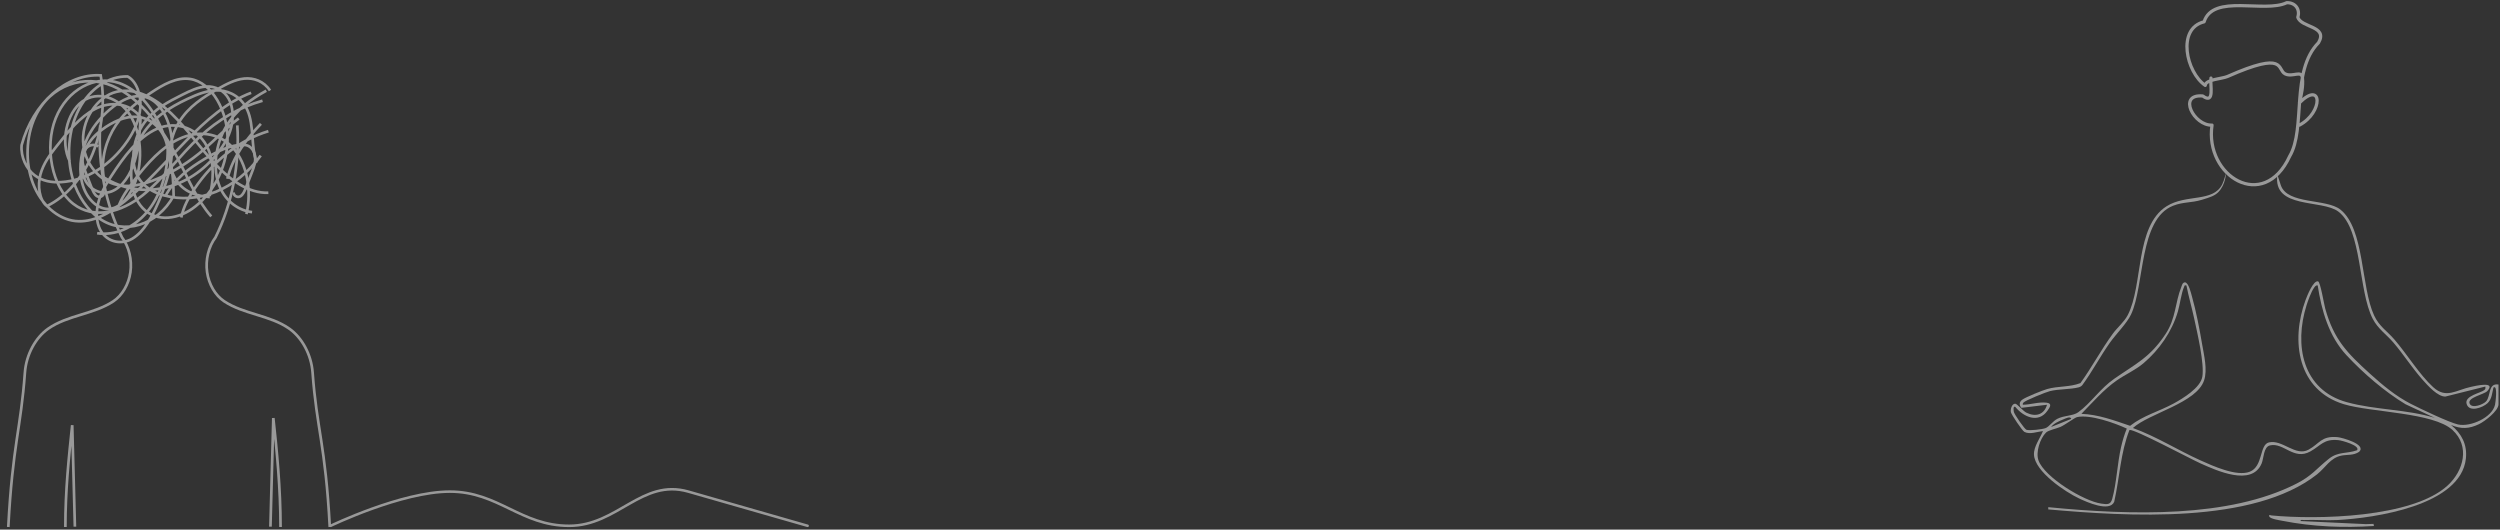 <svg width="930" height="197" viewBox="0 0 930 197" fill="none" xmlns="http://www.w3.org/2000/svg">
<rect x="0" y="0" width="930" height="197" fill="#333333" stroke="none"/>
<g opacity="0.5">
<path d="M3.086 196.041C4.703 165.314 7.754 159.594 9.271 138.547C9.746 131.95 13.215 125.589 17.916 122.28C25.107 117.219 34.874 116.932 42.163 112.084C45.457 109.892 47.86 105.807 48.508 101.298C49.169 96.693 47.985 91.744 45.386 88.307C39.235 75.894 36.346 61.107 37.271 46.643" stroke="white" style="stroke:white;stroke-opacity:1;" stroke-miterlimit="10"/>
<path d="M24.316 196.041C24.316 182.289 25.596 170.11 26.862 158.17C27.195 170.753 27.528 183.337 27.861 195.92" stroke="white" style="stroke:white;stroke-opacity:1;" stroke-miterlimit="10"/>
<path d="M104.358 196.041C104.358 181.658 102.974 167.42 101.673 155.521C101.317 168.988 100.96 182.455 100.604 195.921" stroke="white" style="stroke:white;stroke-opacity:1;" stroke-miterlimit="10"/>
<path d="M36.595 54.459C35.478 53.769 34.1 53.747 32.968 54.401C31.837 55.055 30.977 56.37 30.707 57.862C30.313 60.033 31.119 62.233 31.904 64.241C32.644 66.131 33.383 68.022 34.122 69.912C34.6 71.135 35.148 72.446 36.149 73.034C37.149 73.621 38.674 72.926 38.662 71.571" stroke="white" style="stroke:white;stroke-opacity:1;" stroke-miterlimit="10"/>
<path d="M122.679 196.041C121.062 165.314 117.801 159.594 116.285 138.547C115.81 131.95 112.341 125.589 107.64 122.28C100.449 117.219 90.682 116.932 83.393 112.084C80.099 109.892 77.696 105.807 77.048 101.298C76.387 96.693 77.571 91.744 80.17 88.307C86.32 75.894 89.21 61.107 88.285 46.643" stroke="white" style="stroke:white;stroke-opacity:1;" stroke-miterlimit="10"/>
<path d="M88.962 54.459C90.079 53.769 91.457 53.747 92.588 54.401C93.72 55.055 94.579 56.37 94.85 57.862C95.243 60.033 94.438 62.233 93.652 64.241C92.913 66.131 92.174 68.022 91.434 69.912C90.956 71.135 90.408 72.446 89.407 73.034C88.407 73.621 86.882 72.926 86.894 71.571" stroke="white" style="stroke:white;stroke-opacity:1;" stroke-miterlimit="10"/>
<path d="M25.965 60.047C22.326 52.836 24.808 41.922 30.584 37.766C36.36 33.609 44.201 36.167 48.386 42.848C52.571 49.528 53.145 59.449 50.446 67.341C48.679 72.507 45.24 77.15 40.949 77.683C36.674 78.213 32.497 74.301 30.851 69.09C29.206 63.878 29.844 57.74 31.874 52.768C33.903 47.796 37.192 43.88 40.785 40.791C45.077 37.099 50.416 34.407 55.292 36.501C60.717 38.83 63.94 46.675 64.042 54.172C64.144 61.669 61.723 68.826 58.878 75.326C56.502 80.755 53.577 86.184 49.24 88.78C44.902 91.376 38.865 89.97 36.778 84.339C35.614 81.201 35.883 77.402 36.907 74.18C37.932 70.959 39.638 68.204 41.36 65.545C46.108 58.214 51.462 50.961 58.41 47.906C65.359 44.852 74.253 47.414 77.656 55.939C79.717 61.1 79.422 67.421 77.992 72.937M43.742 77.694C45.09 73.661 47.424 70.353 49.798 67.244C54.74 60.771 60.22 54.65 66.801 51.602C73.382 48.554 81.291 49.096 86.64 54.984C91.904 60.778 93.728 71.035 91.67 79.643M61.469 73.05C64.932 66.489 70.521 62.488 76.049 59.171C80.752 56.35 85.712 53.808 90.883 53.776M67.431 80.909C68.241 76.945 70.138 73.52 72.204 70.442C79.412 59.703 89.219 52.024 99.838 48.804M84.57 66.506C86.688 58.091 91.797 51.612 97.062 46.071M93.764 78.918C88.986 78.352 84.217 75.159 81.839 69.684C78.809 62.707 80.307 53.493 84.066 47.159C87.825 40.824 93.425 36.87 99.057 33.746M78.043 73.306C73.234 72.995 68.006 71.388 65.124 66.32C61.69 60.28 62.986 51.269 66.604 45.416C70.222 39.564 75.611 36.177 80.876 33.179C84.091 31.349 87.399 29.571 90.892 29.227C94.385 28.884 98.147 30.195 100.44 33.675M96.99 57.877C87.922 70.45 73.741 76.244 60.845 72.644C57.123 71.605 53.274 69.597 51.161 65.439C48.124 59.465 49.849 50.968 53.608 45.752C57.368 40.537 62.661 37.825 67.772 35.271C70.7 33.807 73.695 32.325 76.826 32.182C79.957 32.04 83.307 33.479 85.123 36.834C86.754 39.847 86.883 43.954 85.985 47.459C85.087 50.964 83.28 53.946 81.282 56.551C70.365 70.788 52.45 74.741 38.592 65.971C37.414 59.126 39.579 51.853 43.1 46.577C46.622 41.301 51.356 37.708 56.115 34.522C60.678 31.467 65.649 28.626 70.738 29.385C78.858 30.598 84.924 41.57 84.632 52.3C84.341 63.031 78.677 72.701 71.444 77.698C65.335 81.918 57.019 82.753 52.154 76.322C47.252 69.841 48.086 58.484 52.289 51.205C56.492 43.926 63.149 39.904 69.694 36.817C73.55 34.998 77.569 33.386 81.661 33.638C85.754 33.891 89.977 36.331 92.035 40.985C94.607 46.805 93.277 54.438 95.467 60.522M88.816 44.073C84.304 47.428 80.274 51.784 75.941 55.526C70.647 60.098 64.892 63.75 58.875 66.356C53.585 68.648 47.883 70.132 42.456 68.481C37.03 66.831 31.979 61.41 31.047 54.195C29.831 44.782 36.24 35.792 43.397 34.136C50.553 32.482 57.837 36.54 63.699 42.182C69.561 47.826 74.437 55.045 80.084 61.054C85.731 67.063 92.559 71.979 99.823 71.701M93.427 34.529C75.303 41.355 62.461 62.093 46.337 74.932C40.786 79.352 34.482 82.928 28.015 82.225C21.437 81.51 15.272 76.054 12.294 68.315C9.316 60.576 9.627 50.819 13.088 43.434C18.762 31.329 31.614 27.58 41.898 32.001C52.183 36.422 60.15 47.289 66.209 59.069C70.044 66.528 73.39 74.642 78.592 80.499M97.653 37.477C89.279 39.812 81.274 44.409 74.28 50.897C66.906 57.739 60.671 66.627 52.939 72.749C45.207 78.871 35.047 81.826 27.262 75.823C19.31 69.691 16.439 54.771 20.702 44.028C24.965 33.286 35.364 27.791 44.28 30.878C50.843 33.148 56.362 39.455 59.752 47.18C63.141 54.904 64.532 63.942 64.592 72.858C58.564 83.851 46.083 87.661 36.983 81.287C32.588 78.207 29.051 73.056 27.186 66.988C24.55 58.416 25.419 48.137 29.421 40.534C33.422 32.931 40.436 28.235 47.47 28.45C50.805 30.186 52.55 35.375 52.197 40.065C51.843 44.755 49.796 48.947 47.396 52.45C41.16 61.553 32.082 67.191 22.769 67.744C19.34 67.948 15.768 67.439 12.812 65.15C9.855 62.859 7.66 58.477 8.044 53.997C12.261 38.317 24.817 27.238 37.46 28.041C39.151 37.85 38.043 48.448 34.401 57.294C30.76 66.141 24.616 73.159 17.443 76.669C14.602 74.376 13.923 69.074 15.026 64.939C16.128 60.805 18.576 57.574 20.964 54.516C25.272 49 29.784 43.424 35.383 40.537C40.983 37.65 47.986 38.051 52.294 43.566C52.017 49.096 51.679 54.725 50.108 59.869C48.536 65.012 45.517 69.683 41.466 71.226C37.414 72.769 32.409 70.322 30.942 65.126C29.924 61.517 30.739 57.334 32.471 54.23C34.203 51.126 36.737 48.957 39.354 47.23C43.533 44.475 48.281 42.656 52.878 43.775C57.474 44.895 61.779 49.554 62.387 55.644C62.453 64.394 59.542 73.11 54.597 78.971C49.652 84.833 42.754 87.742 36.137 86.758" stroke="white" style="stroke:white;stroke-opacity:1;" stroke-miterlimit="10"/>
<path d="M123 195.599C123 195.599 149.337 182.88 167.357 182.88C185.378 182.88 193.694 195.599 211.714 195.599C229.735 195.599 238.749 177.913 256.071 182.88C273.394 187.847 283.106 190.632 300.429 195.599" stroke="white" style="stroke:white;stroke-opacity:1;" stroke-width="0.95" stroke-linecap="round"/>
<path d="M822.48 29.045C822.068 31.544 824.014 39.043 819.418 35.706C809.856 34.873 816.201 46.862 822.87 46.546C820.066 65.515 842.073 79.127 851.756 58.129C857.875 47.85 852.027 26.478 862.49 15.886C866.154 9.599 855.989 10.361 854.782 6.397C855.704 3.587 853.973 0.915 850.668 1.002C842.421 4.988 823.266 -2.446 819.917 8.113C809.666 10.616 813.275 26.919 820.358 31.77C820.467 29.514 826.587 29.356 828.649 28.443C850.721 18.677 846.911 25.938 850.078 27.485C852.878 28.851 856.187 25.926 856.51 29.021C856.83 32.115 856.106 35.212 855.386 38.242C863.99 29.696 864.311 41.816 855.386 46.546" stroke="white" style="stroke:white;stroke-opacity:1;" stroke-width="1.2" stroke-linecap="round" stroke-linejoin="round"/>
<path d="M880.051 194.978L855.804 193.829C855.717 193.173 856.658 193.475 857.113 193.456C861.23 193.286 865.4 193.674 869.51 193.452C883.277 192.71 915.413 188.133 917.312 170.592C917.876 165.366 915.71 161.309 911.784 158.095C915.586 159.666 918.474 159.561 922.185 157.787C924.314 156.769 929.443 152.866 929.443 150.38V143.045C925.487 142.412 926.664 147.276 924.817 149.325C923.832 150.418 919.609 152.139 918.722 150.18C917.665 147.852 924.122 146.763 925.288 145.467C928.691 141.681 920.839 143.557 919.218 143.904C913.672 145.087 909.998 148.459 905.151 144.036C900.071 139.402 895.382 131.705 890.73 126.307C887.951 123.082 885.067 121.443 883.16 117.333C878.238 106.72 879.671 85.148 870.627 77.964C865.382 73.793 850.942 76.155 848.471 68.922L847.185 65.008C845.384 77.907 863.75 74.053 869.875 78.717C878.802 85.517 877.2 108.084 882.653 118.595C884.616 122.381 887.714 124.355 890.35 127.44C894.167 131.901 897.359 136.976 901.266 141.342C903.117 143.407 906.79 147.573 909.667 147.524L924.55 143.795C924.592 144.394 924.682 144.68 924.167 145.102C922.813 146.206 916.755 147.242 917.564 150.203C918.478 153.548 923.524 151.661 925.321 150.022C927.017 148.477 927.036 146.251 927.563 144.175C929.281 142.921 928.277 150.041 928.149 150.595C927.051 155.36 918.974 158.909 914.405 157.907C911.167 157.199 900.285 152.011 896.871 150.256C891.226 147.359 886.387 143.327 881.716 139.097C873.173 131.359 868.202 126.329 864.998 114.831C864.562 113.271 863.185 104.938 862.343 104.678C860.549 104.128 858.165 110.273 857.665 111.618C852.044 126.781 854.698 145.166 871.955 150.376C882.104 153.439 905.215 153.394 912.341 159.972C918.865 165.992 916.511 175.003 910.656 180.481C897.615 192.676 861.809 193.381 844.922 191.738C844.414 191.689 844.027 191.196 844.151 192.134C844.602 193.045 847.87 193.509 848.953 193.723C860.644 196.021 871.932 196.379 883.108 195.671L882.942 194.884C881.976 194.925 881.01 194.959 880.043 194.978H880.051ZM873.079 149.634C856.473 145.072 853.352 128.371 858.049 113.509C858.575 111.847 859.779 108.528 860.745 107.18C861.114 106.664 861.422 106.049 862.185 106.178C863.607 115.502 866.333 125.116 872.891 132.138C879.178 138.874 886.992 145.622 894.87 150.387L905.771 155.455C895.209 152.203 883.676 152.542 873.083 149.63L873.079 149.634Z" fill="white" style="fill:white;fill-opacity:1;"/>
<path d="M869.515 162.614C863.514 162.09 862.923 165.002 858.779 167.281C853.966 169.926 849.055 163.416 844.046 164.573C840.444 165.405 841.959 173.479 836.913 175.483C832.066 177.408 823.113 173.298 818.472 171.211C810.049 167.417 802.152 162.361 793.436 159.219C799.554 153.685 817.07 149.955 819.912 141.531C821.262 137.527 819.882 132.143 819.179 127.992C818.239 122.42 816.953 115.718 815.415 110.315C815.08 109.136 814.155 105.022 812.779 105.03C811.862 105.109 811.719 106.069 811.455 106.729C809.101 112.617 809.474 118.362 805.619 124.209C799.862 132.942 794.587 135.289 786.554 140.861C781.256 144.534 777.887 149.88 773.111 153.357C771.186 154.759 767.933 154.487 765.376 155.772C763.646 156.639 762.285 158.745 760.965 159.253C759.717 159.735 755.092 160.255 753.873 159.897C753.133 159.679 749.414 154.212 749.18 153.312C749.105 153.033 748.722 150.939 749.658 151.327C752.719 155.113 758.262 157.622 761.65 152.792C762.533 151.534 763.583 150.076 761.326 149.801C758.329 149.435 755.453 150.543 752.482 150.569C752.433 150.227 752.441 150.091 752.659 149.812C753.317 148.98 761.183 145.826 762.612 145.483C765.97 144.673 770.05 144.907 773.247 144.093C773.807 143.95 774.273 143.683 774.645 143.234C778.338 138.194 781.26 132.603 784.862 127.506C787.179 124.228 791.165 120.333 792.752 116.968C797.824 106.212 795.685 81.54 808.368 76.548C812.196 75.041 815.065 75.539 819.066 74.333C822.297 73.361 823.962 72.811 825.339 71.346C827.873 68.644 828.102 64.64 828.001 64.609C827.922 64.587 827.501 66.881 826.677 68.543C823.293 75.377 813.234 72.103 805.935 76.748C794.162 84.241 797.339 106.066 791.511 117.232C790.164 119.813 787.656 121.824 785.983 124.111C781.655 130.03 778.218 136.566 773.927 142.511C769.956 144.067 765.594 143.555 761.496 144.734C759.773 145.231 753.554 147.729 752.287 148.678C751.158 149.526 751.016 150.645 751.978 151.711L761.496 150.569C760.446 154.258 757.276 155.211 753.843 153.531C752.538 152.89 750.354 150.181 749.662 150.178C748.413 150.17 747.834 152.231 748.041 153.293C748.229 154.25 752.275 160.251 753.091 160.677C755.084 161.717 757.874 160.591 759.991 160.349C758.931 162.99 756.491 166.159 756.637 169.135C756.942 175.457 768.245 182.98 773.45 185.436C776.27 186.766 784.757 190.609 786.483 186.683C788.499 177.815 788.799 168.453 792.165 159.939C794.007 159.551 814.885 170.725 818.472 172.33C824.489 175.023 837.68 181.145 841.339 172.382C842.144 170.453 842.012 166.264 844.422 165.692C849.521 164.486 853.252 171.384 859.445 167.937C863.442 165.714 864.367 163.201 869.891 163.733C871.173 163.857 878.04 165.725 876.844 167.485C872.866 168.886 869.82 167.899 866.319 170.683C861.63 174.409 860.144 176.941 854.18 179.974C829.133 192.711 792.902 191.686 761.954 188.669V189.501C791.217 192.097 838.282 195.088 861.938 176.459C865.1 173.968 866.857 170.269 871.109 169.463C873.227 169.063 875.558 169.485 877.604 168.065C880.484 165.292 871.192 162.753 869.515 162.606V162.614ZM767.512 156.032C768.249 155.746 770.231 154.638 770.513 155.832L763 158.842C763.891 157.588 766.064 156.597 767.512 156.028V156.032ZM789.04 166.302C787.637 172.394 787.344 179.921 785.746 185.579C785.095 187.881 783.84 187.636 781.689 187.343C775.258 186.469 760.537 177.525 758.307 171.256C757.235 168.246 758.875 163.137 761.116 160.918C762.022 160.022 764.978 159.464 766.512 158.797C768.136 158.089 771.788 155.365 772.656 155.166C777.451 154.077 786.69 157.347 791.165 159.438C790.251 161.653 789.578 163.97 789.04 166.306V166.302ZM774.269 153.952C778.53 149.635 782.508 144.937 787.521 141.456C790.717 139.237 794.365 137.677 797.365 135.135C803.311 130.098 807.932 123.388 810.151 115.959C810.959 113.246 811.437 109.015 812.505 106.653C812.738 106.141 812.542 106.062 813.343 106.175C814.159 110.319 815.351 114.38 816.242 118.513C817.386 123.806 820.085 135.236 819.269 140.134C818.578 144.274 812.046 148.226 808.575 150.117C803.262 153.014 797.204 154.597 792.402 158.405C786.498 156.409 780.591 154.178 774.273 153.952H774.269Z" fill="white" style="fill:white;fill-opacity:1;"/>
</g>
</svg>
